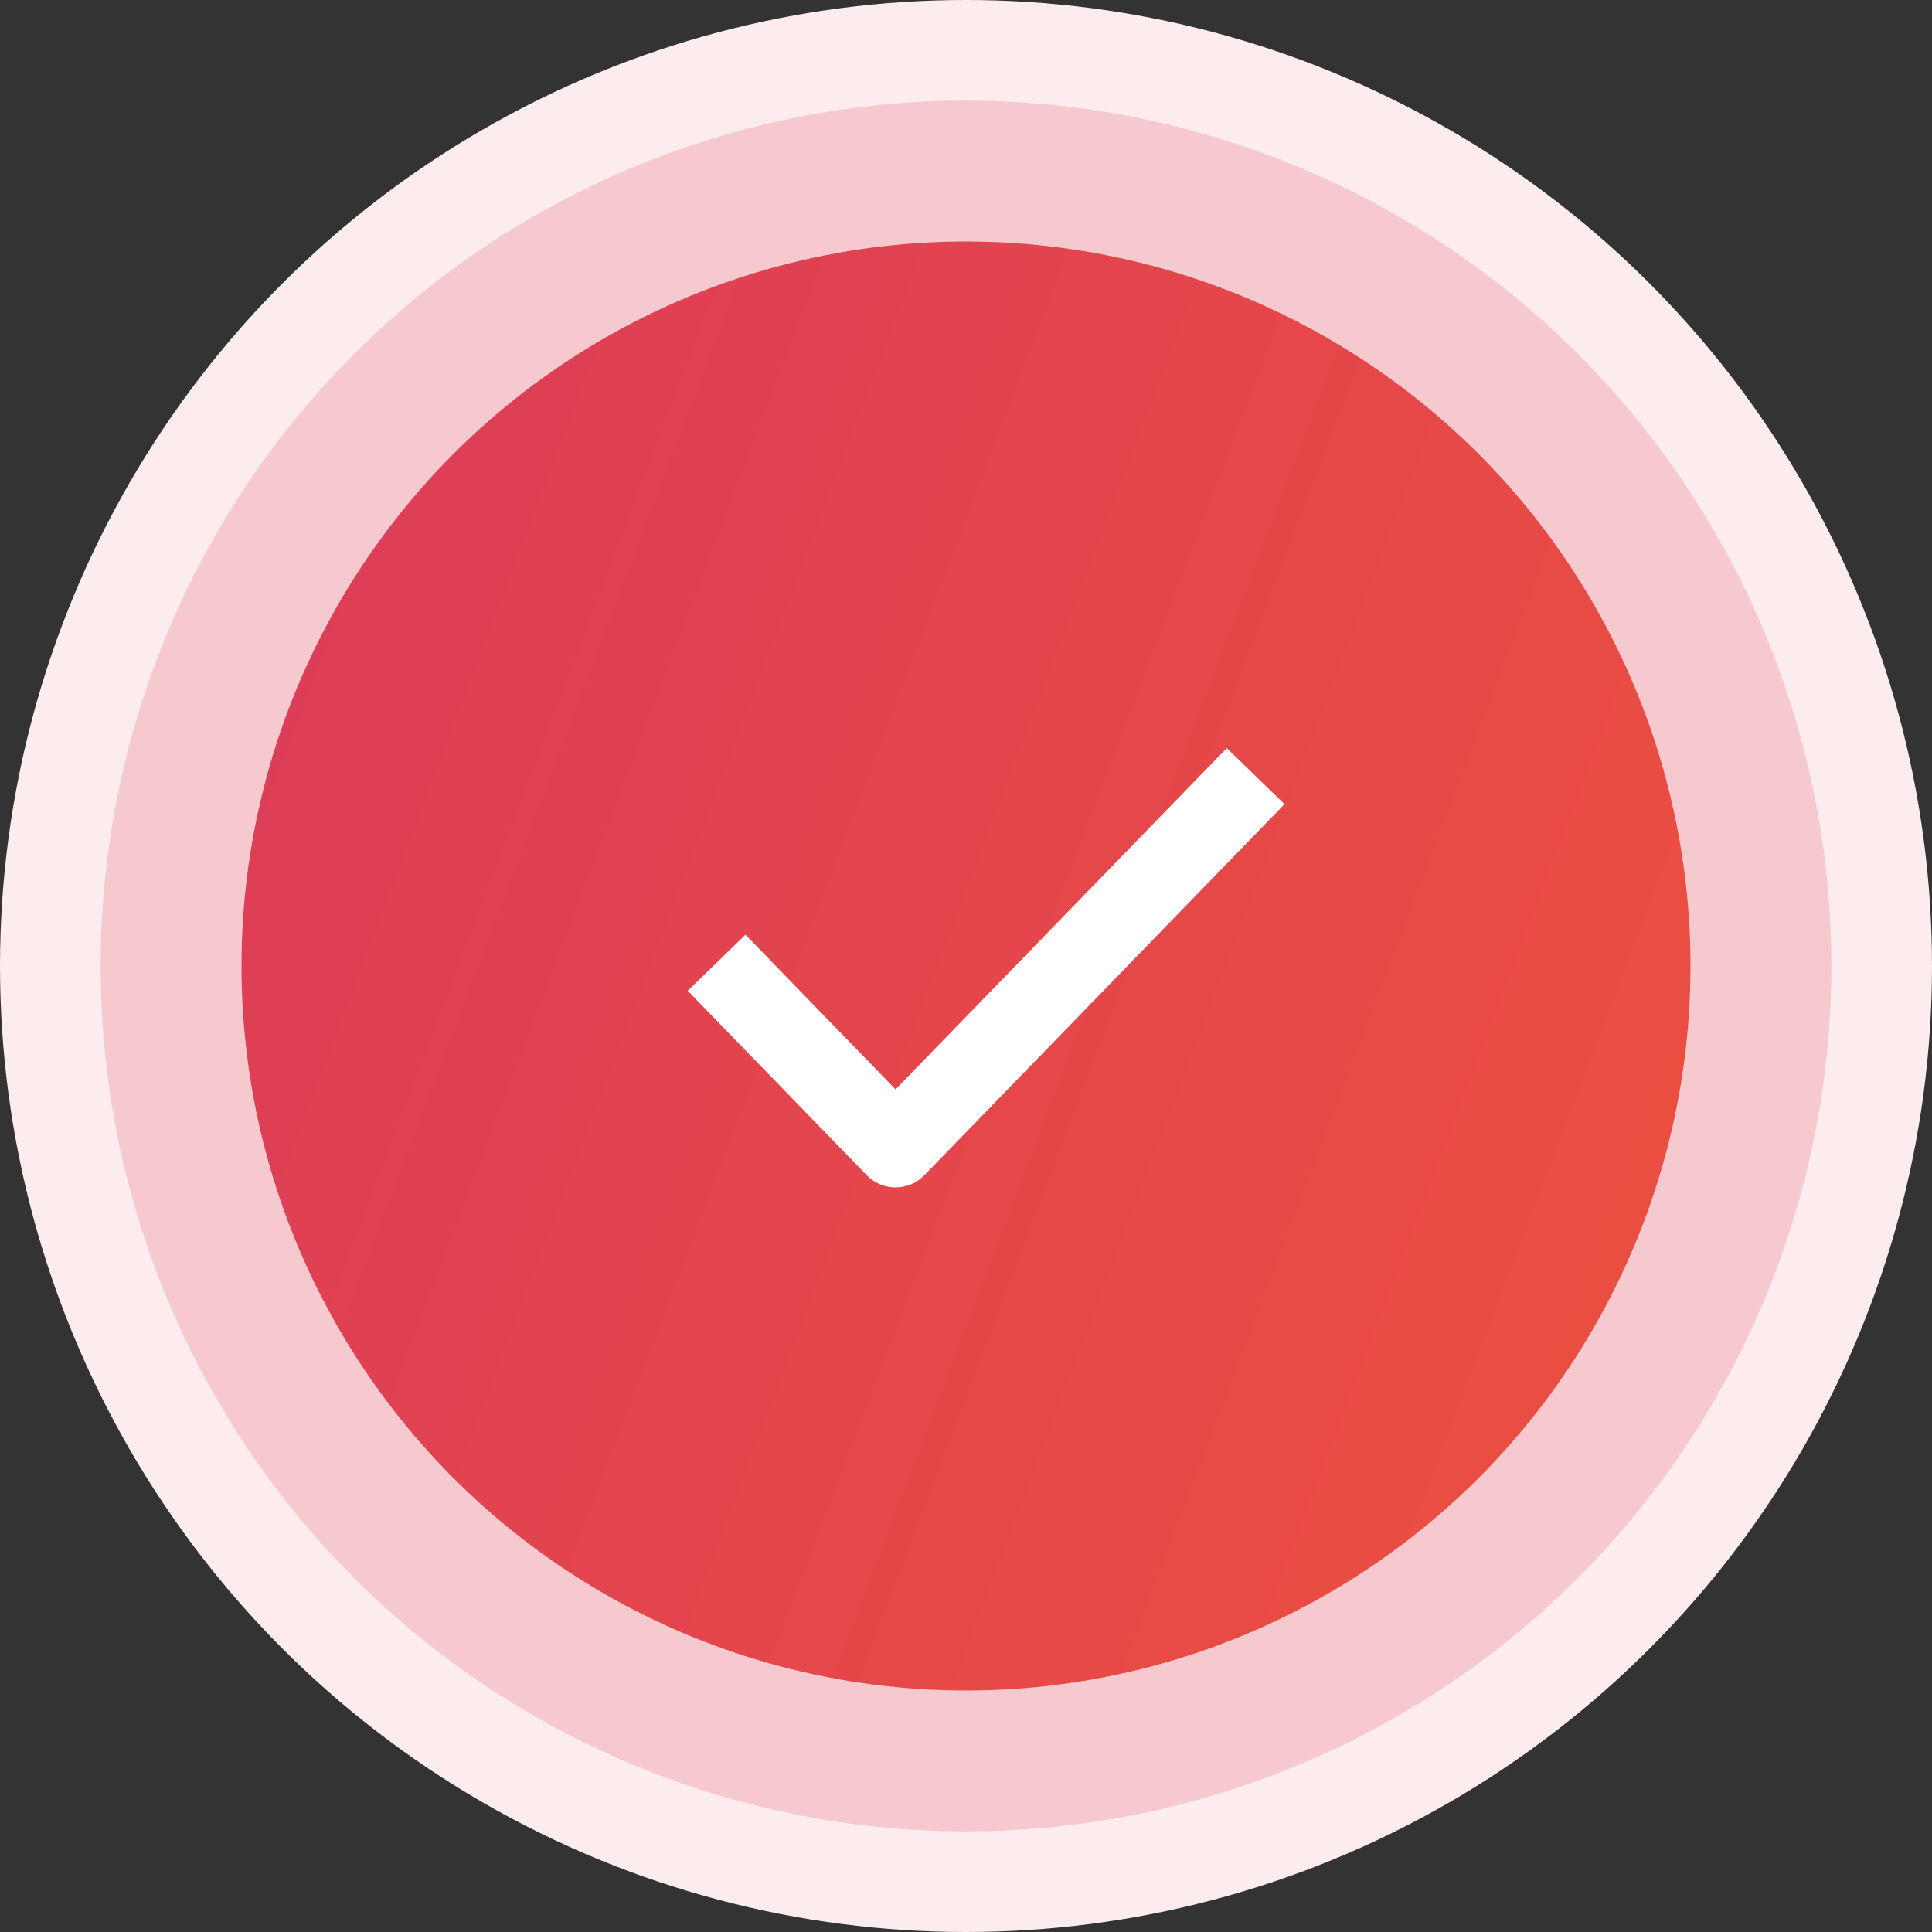 <svg width="96" height="96" viewBox="0 0 96 96" fill="none" xmlns="http://www.w3.org/2000/svg">
<rect x="0" y="0" width="96" height="96" fill="#333333" stroke="none"/>
<circle cx="48" cy="48" r="48" fill="#FCECEE"/>
<circle cx="48" cy="48" r="43" fill="#F6C9CF"/>
<circle cx="48" cy="48" r="36" fill="url(#paint0_linear_107_2270)"/>
<path d="M61 40L44.5 57L37 49.273" stroke="white" stroke-width="4" stroke-linecap="square" stroke-linejoin="round"/>
<defs>
<linearGradient id="paint0_linear_107_2270" x1="22.8" y1="-8.571" x2="110.271" y2="24.632" gradientUnits="userSpaceOnUse">
<stop stop-color="#DC3C59"/>
<stop offset="1" stop-color="#ED513C"/>
</linearGradient>
</defs>
</svg>

